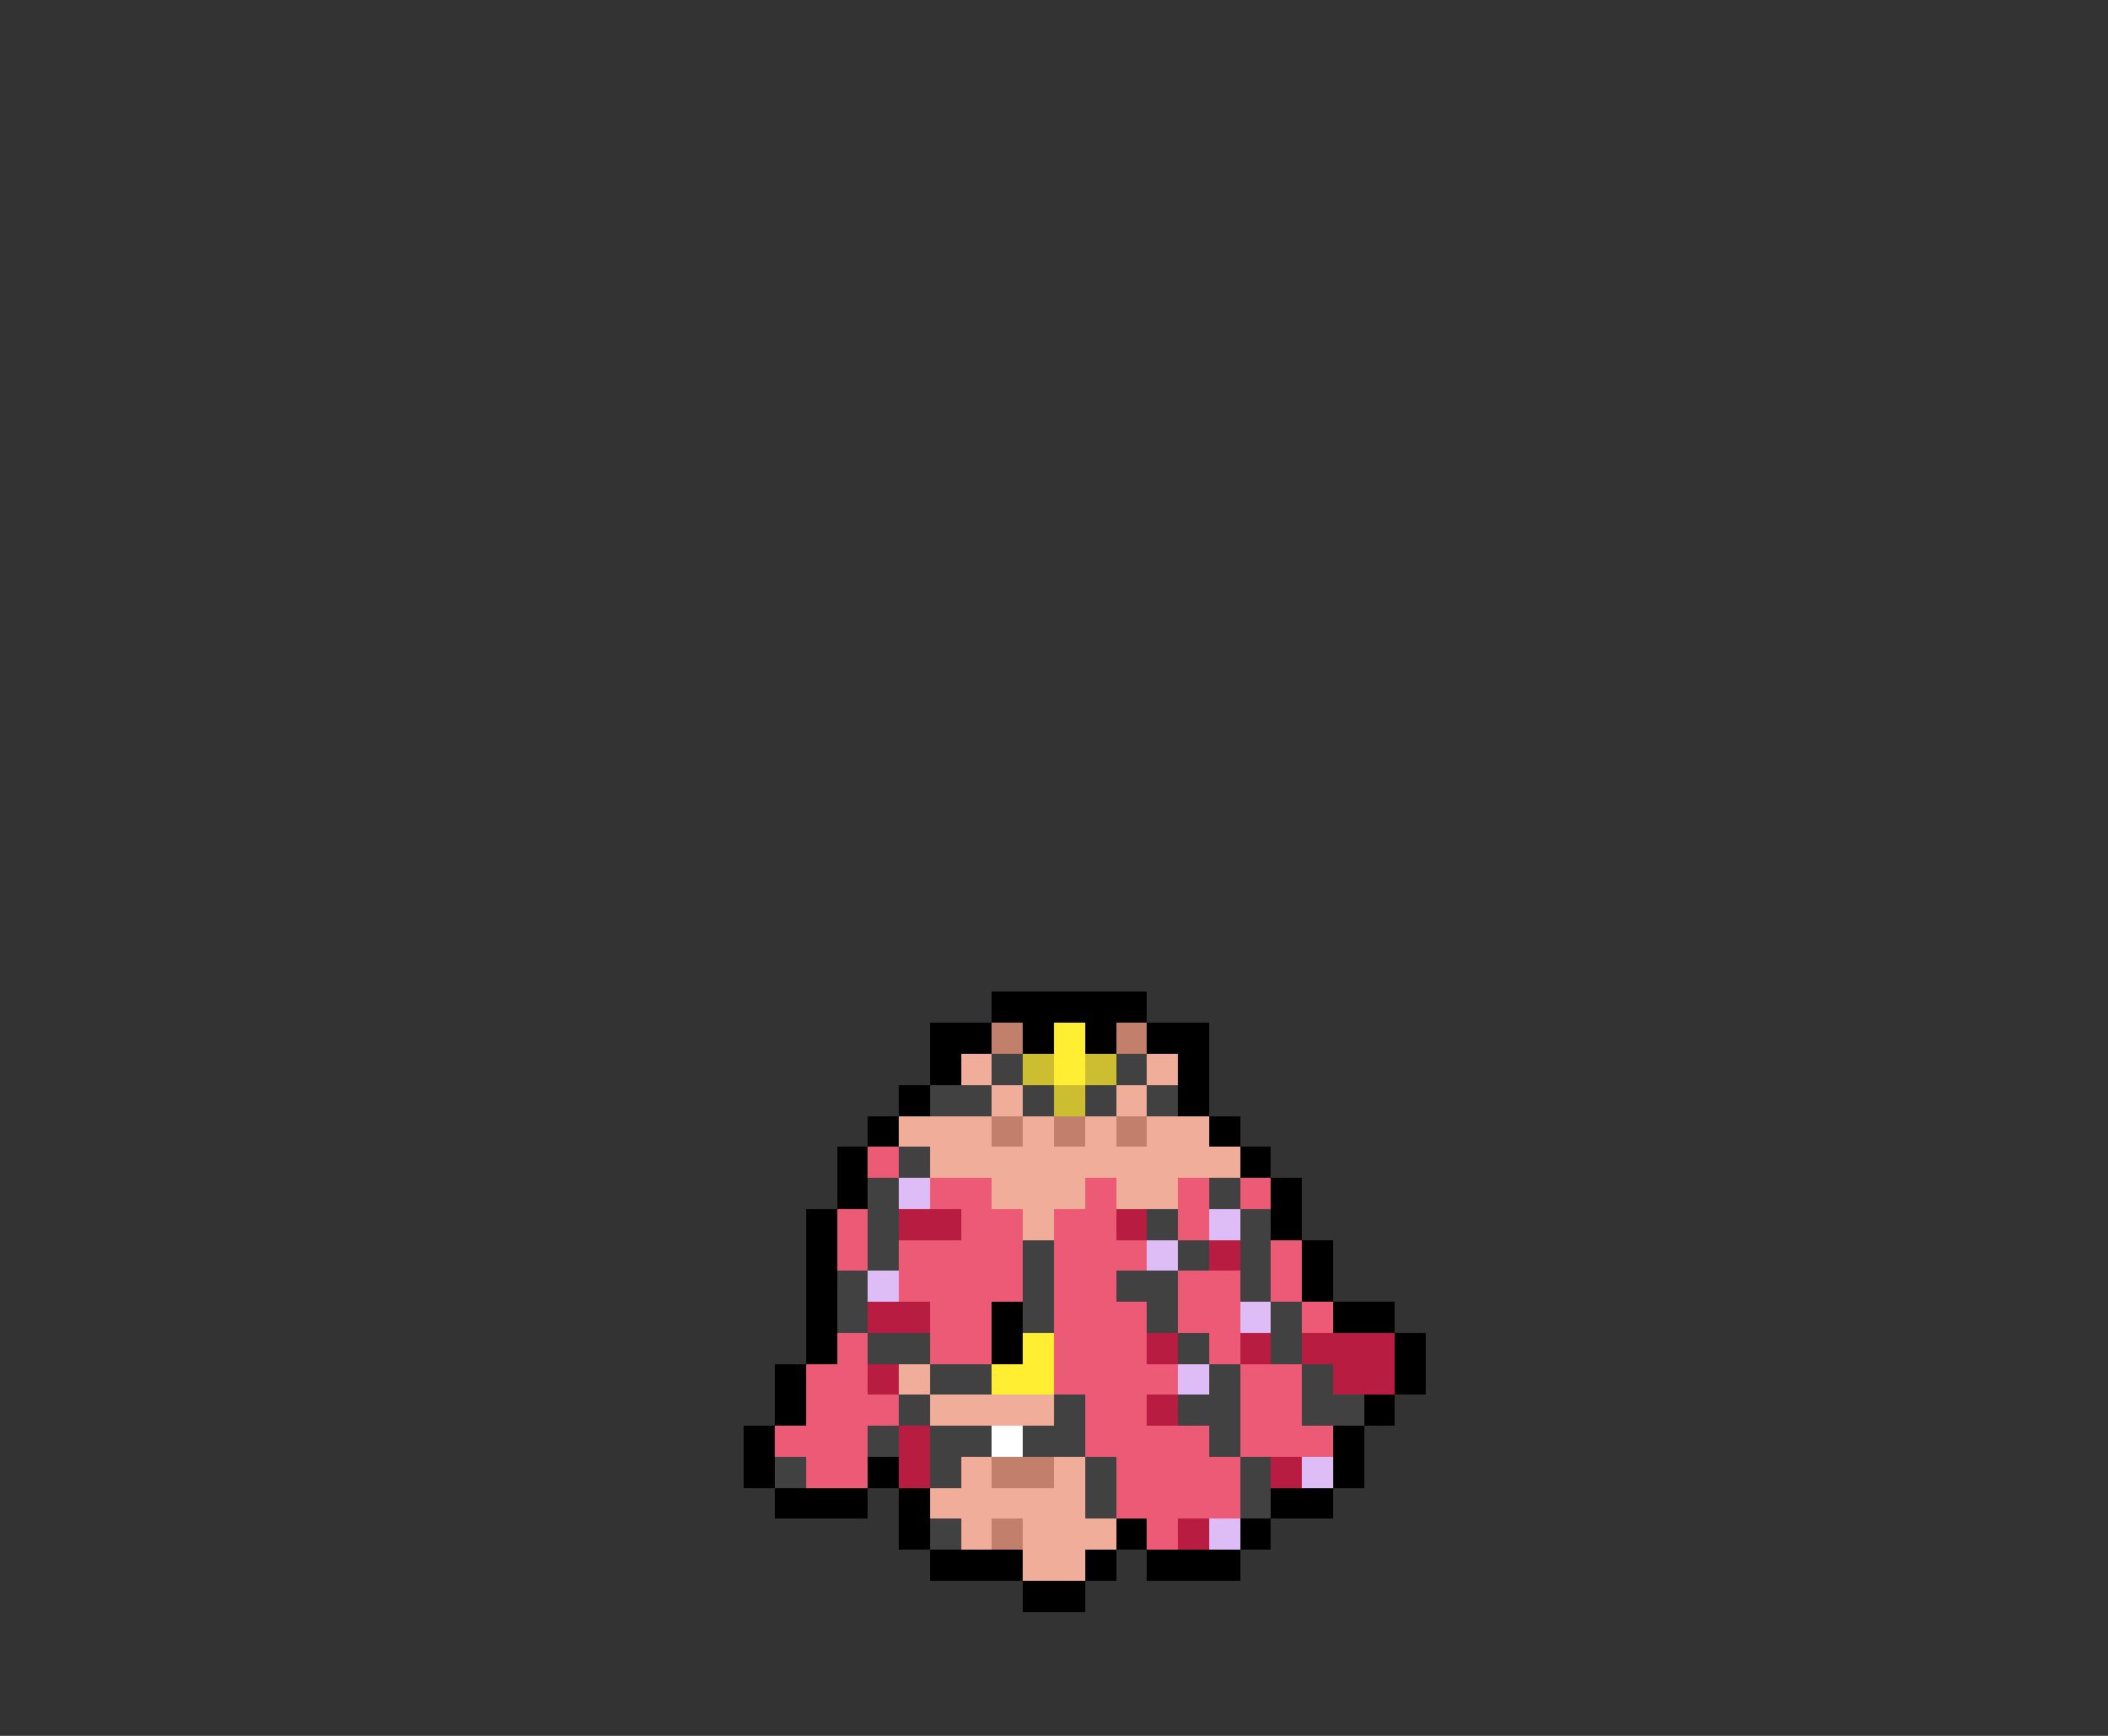 <svg xmlns="http://www.w3.org/2000/svg" viewBox="0 -0.5 68 56" shape-rendering="crispEdges">
<rect x="0" y="-0.5" width="68" height="56" fill="#333333" stroke="none"/>
<path stroke="#000000" d="M32 32h5M30 33h2M33 33h1M35 33h1M37 33h2M30 34h1M38 34h1M29 35h1M38 35h1M28 36h1M39 36h1M27 37h1M40 37h1M27 38h1M41 38h1M26 39h1M41 39h1M26 40h1M42 40h1M26 41h1M42 41h1M26 42h1M32 42h1M43 42h2M26 43h1M32 43h1M45 43h1M25 44h1M45 44h1M25 45h1M44 45h1M24 46h1M43 46h1M24 47h1M28 47h1M43 47h1M25 48h3M29 48h1M41 48h2M29 49h1M36 49h1M40 49h1M30 50h3M35 50h1M37 50h3M33 51h2" />
<path stroke="#c2806c" d="M32 33h1M36 33h1M32 36h1M34 36h1M36 36h1M32 47h2M32 49h1" />
<path stroke="#ffee31" d="M34 33h1M34 34h1M33 43h1M32 44h2" />
<path stroke="#f0ae9a" d="M31 34h1M37 34h1M32 35h1M36 35h1M29 36h3M33 36h1M35 36h1M37 36h2M30 37h10M32 38h3M36 38h2M33 39h1M29 44h1M30 45h4M31 47h1M34 47h1M30 48h5M31 49h1M33 49h3M33 50h2" />
<path stroke="#414141" d="M32 34h1M36 34h1M30 35h2M33 35h1M35 35h1M37 35h1M29 37h1M28 38h1M39 38h1M28 39h1M37 39h1M40 39h1M28 40h1M33 40h1M38 40h1M40 40h1M27 41h1M33 41h1M36 41h2M40 41h1M27 42h1M33 42h1M37 42h1M41 42h1M28 43h2M38 43h1M41 43h1M30 44h2M39 44h1M42 44h1M29 45h1M34 45h1M38 45h2M42 45h2M28 46h1M30 46h2M33 46h2M39 46h1M25 47h1M30 47h1M35 47h1M40 47h1M35 48h1M40 48h1M30 49h1" />
<path stroke="#cdbd31" d="M33 34h1M35 34h1M34 35h1" />
<path stroke="#ed5a76" d="M28 37h1M30 38h2M35 38h1M38 38h1M40 38h1M27 39h1M31 39h2M34 39h2M38 39h1M27 40h1M29 40h4M34 40h3M41 40h1M29 41h4M34 41h2M38 41h2M41 41h1M30 42h2M34 42h3M38 42h2M42 42h1M27 43h1M30 43h2M34 43h3M39 43h1M26 44h2M34 44h4M40 44h2M26 45h3M35 45h2M40 45h2M25 46h3M35 46h4M40 46h3M26 47h2M36 47h4M36 48h4M37 49h1" />
<path stroke="#debdf6" d="M29 38h1M39 39h1M37 40h1M28 41h1M40 42h1M38 44h1M42 47h1M39 49h1" />
<path stroke="#b81d41" d="M29 39h2M36 39h1M39 40h1M28 42h2M37 43h1M40 43h1M42 43h3M28 44h1M43 44h2M37 45h1M29 46h1M29 47h1M41 47h1M38 49h1" />
<path stroke="#ffffff" d="M32 46h1" />
</svg>